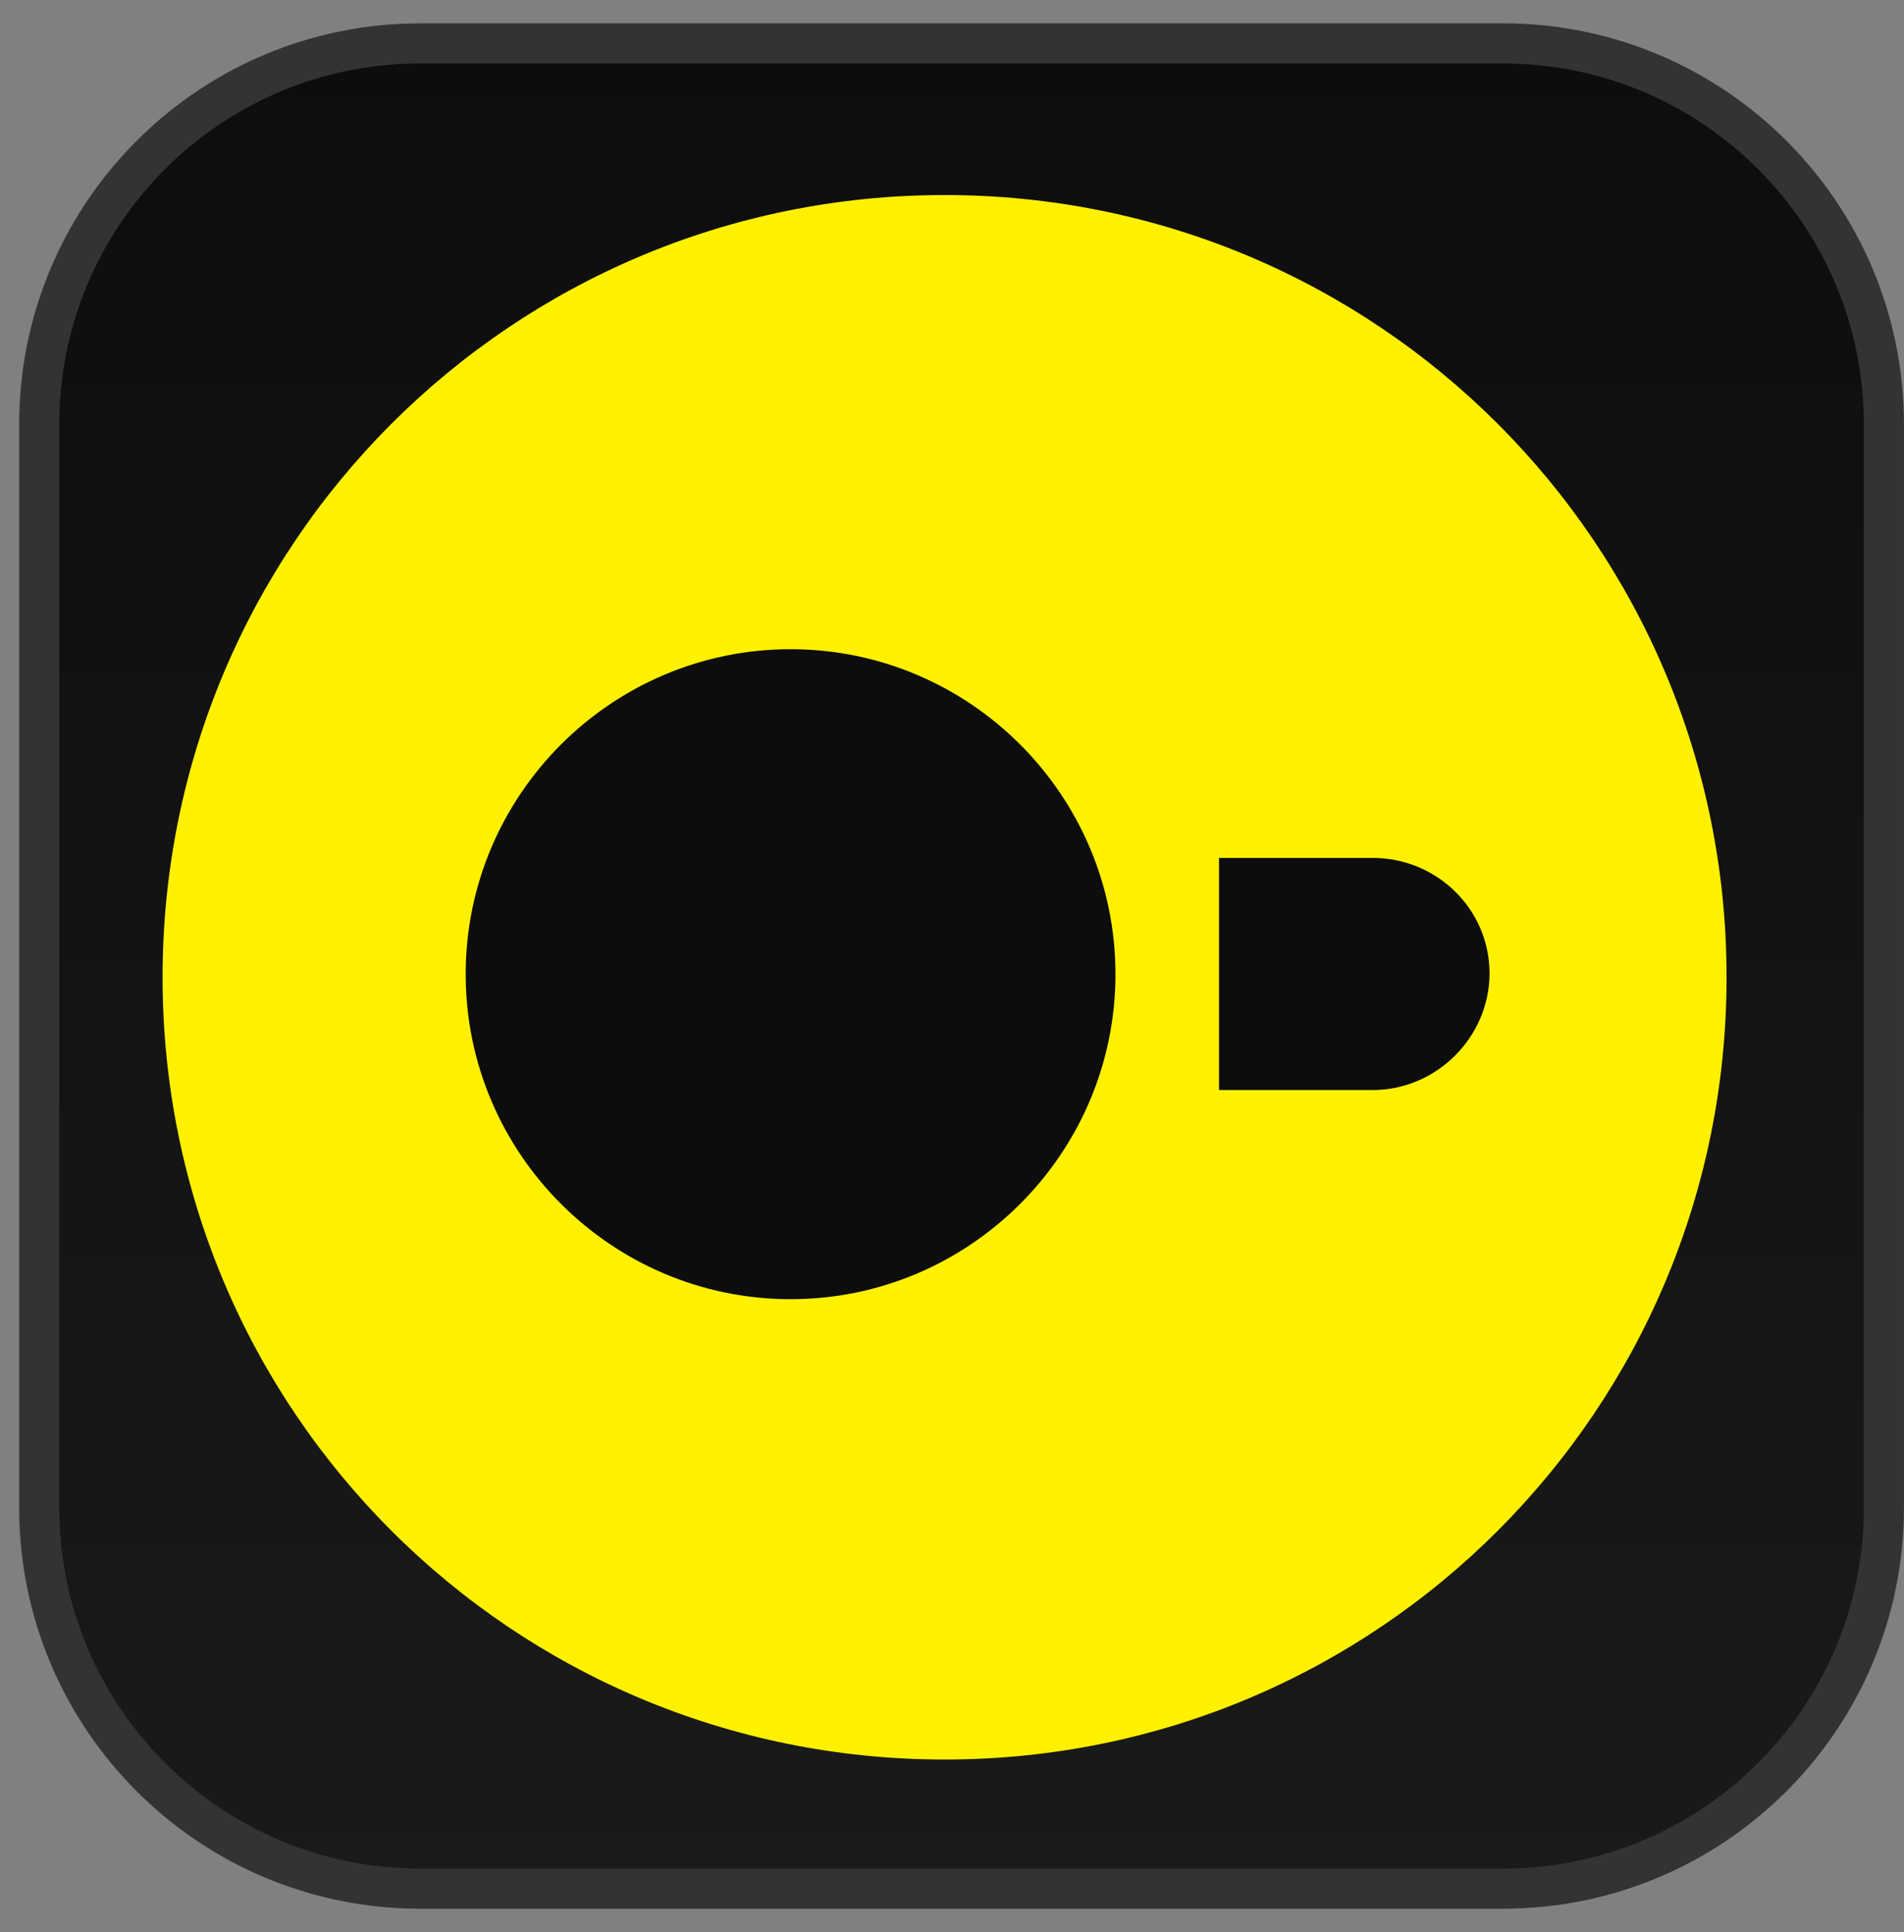 <svg width="69" height="70" viewBox="0 0 69 70" fill="none" xmlns="http://www.w3.org/2000/svg">
<rect x="0" y="0" width="69" height="70" fill="#808080" stroke="none"/>
<path d="M15.227 1.572H54.467C62.092 1.572 68.272 7.753 68.272 15.378V54.618C68.272 62.242 62.092 68.423 54.467 68.423H15.227C7.603 68.423 1.421 62.242 1.421 54.618V15.378C1.421 7.872 7.411 1.766 14.871 1.577L15.227 1.572Z" fill="white"/>
<path d="M15.227 1.572H54.467C62.092 1.572 68.272 7.753 68.272 15.378V54.618C68.272 62.242 62.092 68.423 54.467 68.423H15.227C7.603 68.423 1.421 62.242 1.421 54.618V15.378C1.421 7.872 7.411 1.766 14.871 1.577L15.227 1.572Z" fill="url(#paint0_linear_6329_18790)"/>
<path d="M15.227 1.572H54.467C62.092 1.572 68.272 7.753 68.272 15.378V54.618C68.272 62.242 62.092 68.423 54.467 68.423H15.227C7.603 68.423 1.421 62.242 1.421 54.618V15.378C1.421 7.872 7.411 1.766 14.871 1.577L15.227 1.572Z" stroke="#333333" stroke-width="1.453"/>
<path d="M34.231 63.745C18.553 63.745 5.892 51.084 5.892 35.406C5.892 19.727 18.553 7.066 34.231 7.066C49.909 7.066 62.57 19.727 62.57 35.406C62.57 51.084 49.909 63.745 34.231 63.745Z" fill="#FFF100"/>
<path d="M49.749 31.081H44.177V39.49H49.749C52.06 39.49 53.98 37.571 53.98 35.26C53.98 32.932 52.06 31.081 49.749 31.081Z" fill="#0D0D0D"/>
<path d="M16.876 35.294C16.876 41.784 22.16 47.068 28.65 47.068C35.14 47.068 40.424 41.784 40.424 35.294C40.424 28.804 35.14 23.52 28.65 23.52C22.16 23.52 16.876 28.804 16.876 35.294Z" fill="#0D0D0D"/>
<defs>
<linearGradient id="paint0_linear_6329_18790" x1="34.847" y1="0.845" x2="34.847" y2="69.15" gradientUnits="userSpaceOnUse">
<stop stop-color="#0D0D0D"/>
<stop offset="1" stop-color="#1A1A1A"/>
</linearGradient>
</defs>
</svg>
